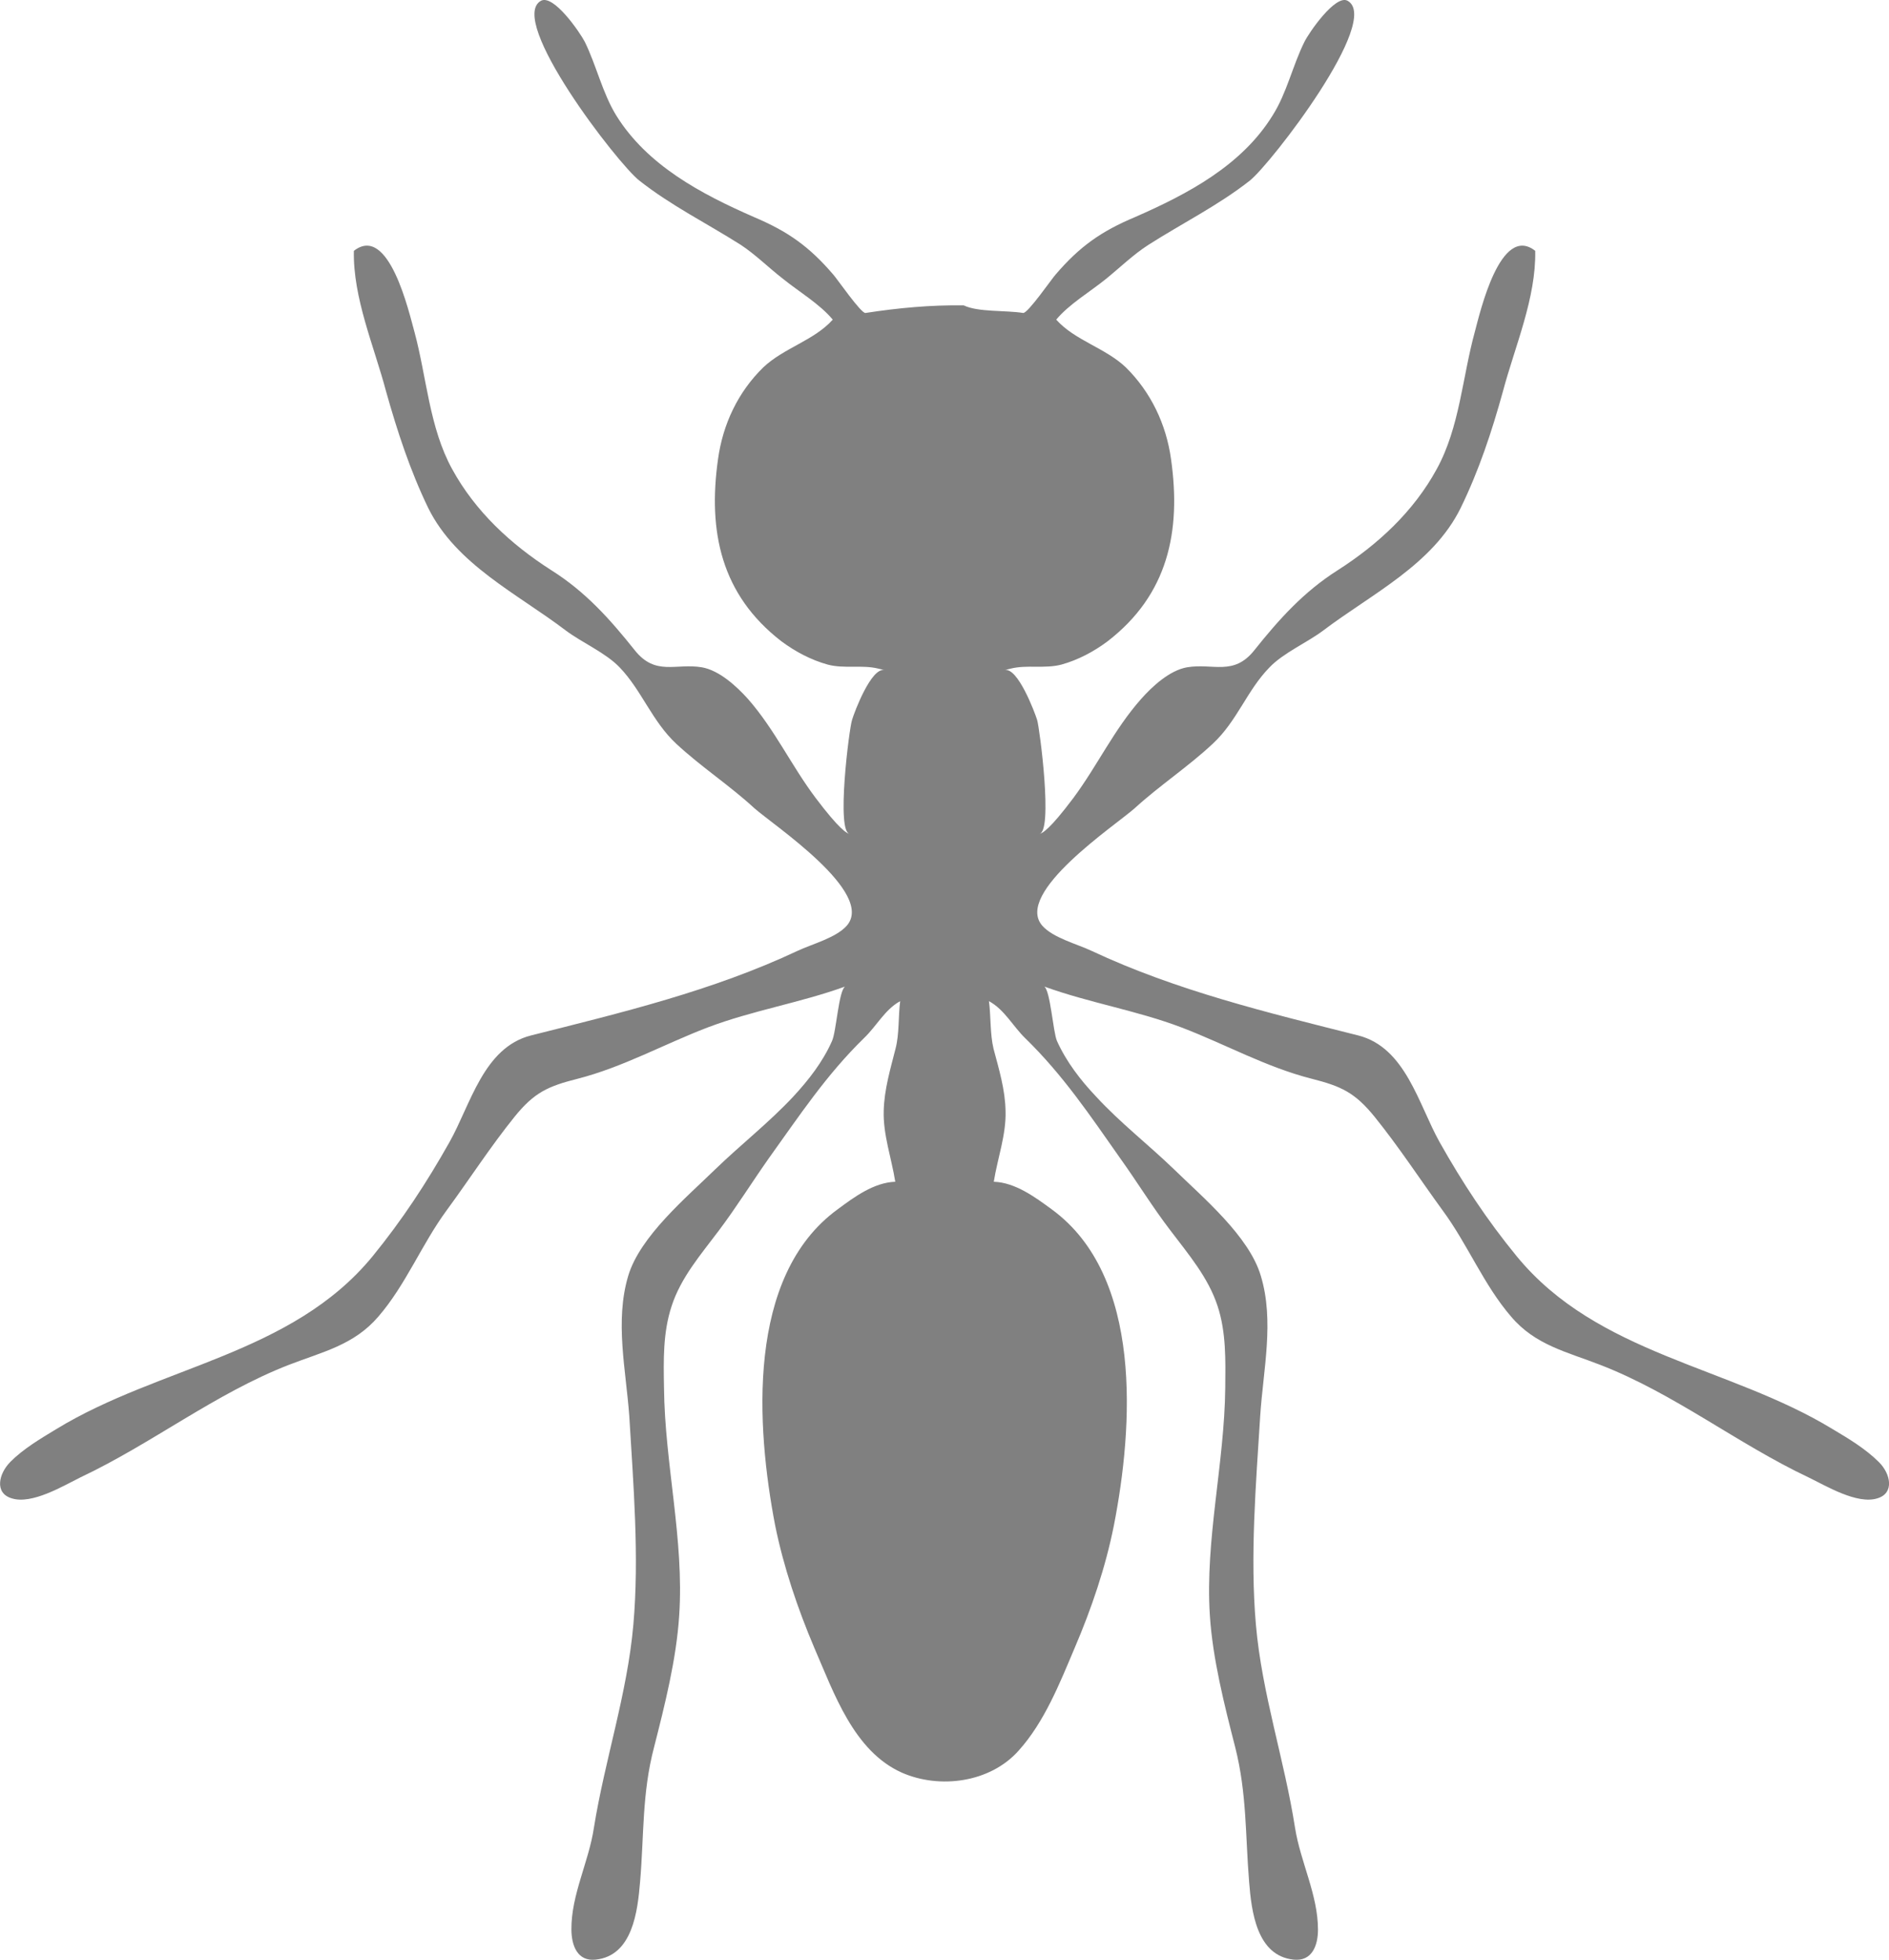 <?xml version="1.0" encoding="UTF-8"?>
<svg id="Layer_2" data-name="Layer 2" xmlns="http://www.w3.org/2000/svg" viewBox="0 0 630.86 654.5">
  <defs>
    <style>
      .cls-1 {
        fill:#808080
      }
    </style>
  </defs>
  <g id="Layer_1-2" data-name="Layer 1">
    <path class="cls-1" d="m3.35,488.32c4.42-4.45,10.15-7.84,15.48-11.06,34.42-21.02,78.6-24.79,105.59-57.68,9.91-12.16,18.01-24.5,25.69-38.14,7.07-12.54,11.35-31.6,27.22-35.63,30.32-7.64,60.65-14.9,89.06-28.27,4.83-2.27,12.78-4.32,16.39-8.37,9.64-11-24.53-33.63-30.87-39.27-8.22-7.58-17.8-13.82-26.06-21.5-8.1-7.56-11.5-17.76-18.85-25.45-4.68-4.94-12.63-8.31-18.11-12.43-16.12-12.25-36.49-21.97-45.84-40.79-6.06-12.51-10.38-25.72-14.12-39.03-3.99-15.07-11.07-31.18-10.75-46.93,11.71-9.14,18.43,20.65,20.23,27.06,4.11,15.18,4.92,31.84,12.59,45.83,7.75,14.17,19.63,25.16,33.19,33.82,11.37,7.18,19.47,16.24,27.82,26.71,6.93,8.68,13.73,4.21,22.39,5.67,5.86,1.03,11.59,6.35,15.41,10.58,8.91,10.16,14.52,22.34,22.62,33.09,7.86,10.4,10.45,11.96,11.46,11.96-4.79,0-.25-35.54.67-38.07.78-2.65,6.43-17.63,10.83-16.62l-2.1-.51c-5.46-1.34-11.4.13-16.87-1.34-5.57-1.54-10.85-4.34-15.49-7.8-20.12-15.56-24.55-36.65-21.14-60.77,1.6-11.64,6.62-22.39,15.13-30.7,6.91-6.52,16.96-8.97,23.19-15.93-4.26-5.16-11.31-9.34-16.58-13.6-4.81-3.72-9.26-8.18-14.16-11.39-11.32-7.18-23.34-13.14-33.87-21.46-7.18-5.57-44.33-53.7-32.82-60.05,4.26-2.18,12.99,10.55,14.65,13.77,3.84,7.85,5.88,17.04,10.44,24.48,10.37,16.77,28.48,26.31,46.05,34,11.29,4.78,18.43,9.81,26.48,19.22,1.24,1.37,9.32,13.07,10.75,12.8,10.85-1.68,21.99-2.71,32.82-2.53,4.72,2.31,14.14,1.59,19.81,2.53,1.51.27,9.58-11.43,10.83-12.8,8.06-9.41,15.2-14.45,26.55-19.22,17.55-7.69,35.66-17.23,45.98-34,4.7-7.43,6.67-16.62,10.57-24.48,1.59-3.22,10.39-15.95,14.42-13.77,11.59,6.35-25.61,54.49-32.61,60.05-10.56,8.31-22.63,14.28-33.87,21.46-5.02,3.21-9.6,7.67-14.19,11.39-5.26,4.27-12.34,8.44-16.62,13.6,6.22,6.96,16.37,9.41,23.24,15.93,8.41,8.31,13.51,19.06,15.11,30.7,3.41,24.12-1.01,45.21-21.16,60.77-4.61,3.46-9.89,6.26-15.44,7.8-5.55,1.46-11.53,0-16.92,1.34l-2.03.51c4.34-1.01,9.99,13.97,10.82,16.62.82,2.53,5.47,38.07.61,38.07,1.05,0,3.67-1.56,11.48-11.96,7.99-10.75,13.62-22.92,22.64-33.09,3.74-4.23,9.53-9.56,15.33-10.58,8.71-1.46,15.55,3,22.46-5.67,8.35-10.47,16.53-19.54,27.8-26.71,13.54-8.66,25.41-19.65,33.14-33.82,7.68-13.99,8.54-30.65,12.72-45.83,1.72-6.41,8.52-36.2,20.17-27.06.32,15.75-6.77,31.86-10.78,46.93-3.67,13.31-8.04,26.53-14.16,39.03-9.3,18.82-29.57,28.54-45.79,40.79-5.44,4.12-13.39,7.49-18.07,12.43-7.5,7.69-10.75,17.89-18.91,25.45-8.18,7.67-17.73,13.92-26.02,21.5-6.3,5.64-40.48,28.27-30.88,39.27,3.59,4.05,11.59,6.1,16.4,8.37,28.52,13.37,58.83,20.63,89.11,28.27,15.84,4.03,20.14,23.09,27.17,35.63,7.68,13.64,15.8,25.98,25.77,38.14,26.99,32.88,70.96,36.66,105.44,57.68,5.42,3.22,11.07,6.61,15.52,11.06,3.82,3.77,5.31,10.33-.53,12.08-6.77,2.14-17.15-4.17-23.02-7.01-23.79-11.24-44.82-28-69.55-37.57-11.12-4.34-21.68-6.57-29.75-16.11-9.17-10.62-14.55-24.22-22.88-35.48-7.58-10.42-14.58-21.18-22.7-31.24-6.59-8.13-11.17-10.22-21.01-12.72-15.2-3.86-28.88-11.55-43.45-17.12-14.91-5.68-30.91-8.24-45.83-13.66,2.03,1.65,2.87,14.99,4.19,18.14,3.15,6.99,7.86,13.09,13.1,18.62,8.04,8.73,17.41,15.98,25.92,24.19,9.7,9.47,25.17,22.41,29.07,35.67,4.58,15.12.78,31.42-.21,46.8-1.43,22.85-3.42,46.89-1.43,69.72,2.01,23.05,9.53,45.08,13.07,67.82,1.8,11.39,7.66,22.34,7.66,34,0,5.22-1.95,10.7-8.18,10-12.34-1.3-14.04-16.24-14.81-25.89-1.28-15.58-.74-29.53-4.64-44.99-3.61-14.08-7.55-29.57-8.48-44.09-1.62-25.3,4.87-50.61,5.14-75.96.09-9.16.34-18.51-2.55-27.32-3.13-9.58-9.74-17.3-15.68-25.16-6-7.8-11.12-16.22-16.85-24.21-10.07-14.32-19.11-27.83-31.75-40.13-4.09-3.99-6.95-9.58-12.08-12.34.67,5.12.33,10.88,1.53,15.91,1.8,6.79,3.88,13.6,4.01,20.73.25,7.98-2.69,15.84-3.93,23.67,7.16.24,13.79,5.13,19.32,9.19,30.67,22.34,27.2,72.8,20.8,105.55-2.77,13.95-7.51,27.89-13.12,40.98-4.97,11.74-10.09,24.74-18.74,34.31-9.5,10.66-26.36,12.87-39.01,7.29-16.06-7.21-22.63-26.6-29.16-41.6-5.56-13.09-10.28-27.02-13.11-40.98-6.3-32.76-9.79-83.22,20.9-105.55,5.46-4.06,12.08-8.95,19.22-9.19-1.24-7.84-4.09-15.69-3.86-23.67.17-7.12,2.22-13.94,3.94-20.73,1.32-5.03.88-10.79,1.56-15.91-5.1,2.76-7.89,8.35-12.09,12.34-12.59,12.3-21.51,25.82-31.78,40.13-5.62,7.98-10.87,16.41-16.74,24.21-5.89,7.86-12.63,15.58-15.72,25.16-2.92,8.81-2.71,18.16-2.54,27.32.25,25.36,6.76,50.66,5.07,75.96-.91,14.52-4.82,30.01-8.41,44.09-4.05,15.45-3.31,29.4-4.66,44.99-.81,9.65-2.47,24.59-14.79,25.89-6.17.7-8.1-4.78-8.14-10-.09-11.66,5.81-22.61,7.51-34,3.65-22.74,11.15-44.77,13.18-67.82,2.01-22.83,0-46.87-1.36-69.72-1.11-15.38-4.87-31.67-.36-46.8,3.96-13.25,19.45-26.2,29.15-35.67,8.48-8.2,17.78-15.45,25.96-24.19,5.12-5.53,9.9-11.63,12.97-18.62,1.43-3.15,2.18-16.5,4.32-18.14-15,5.42-30.93,7.98-45.9,13.66-14.54,5.57-28.31,13.26-43.38,17.12-9.95,2.51-14.52,4.59-21.09,12.72-8.1,10.05-15.02,20.82-22.67,31.24-8.29,11.26-13.62,24.86-22.81,35.48-8.16,9.54-18.69,11.77-29.88,16.11-24.64,9.58-45.75,26.33-69.59,37.57-5.75,2.84-16.2,9.16-22.96,7.01-5.9-1.76-4.28-8.31-.54-12.08h0Z"/>
  </g>
</svg>
